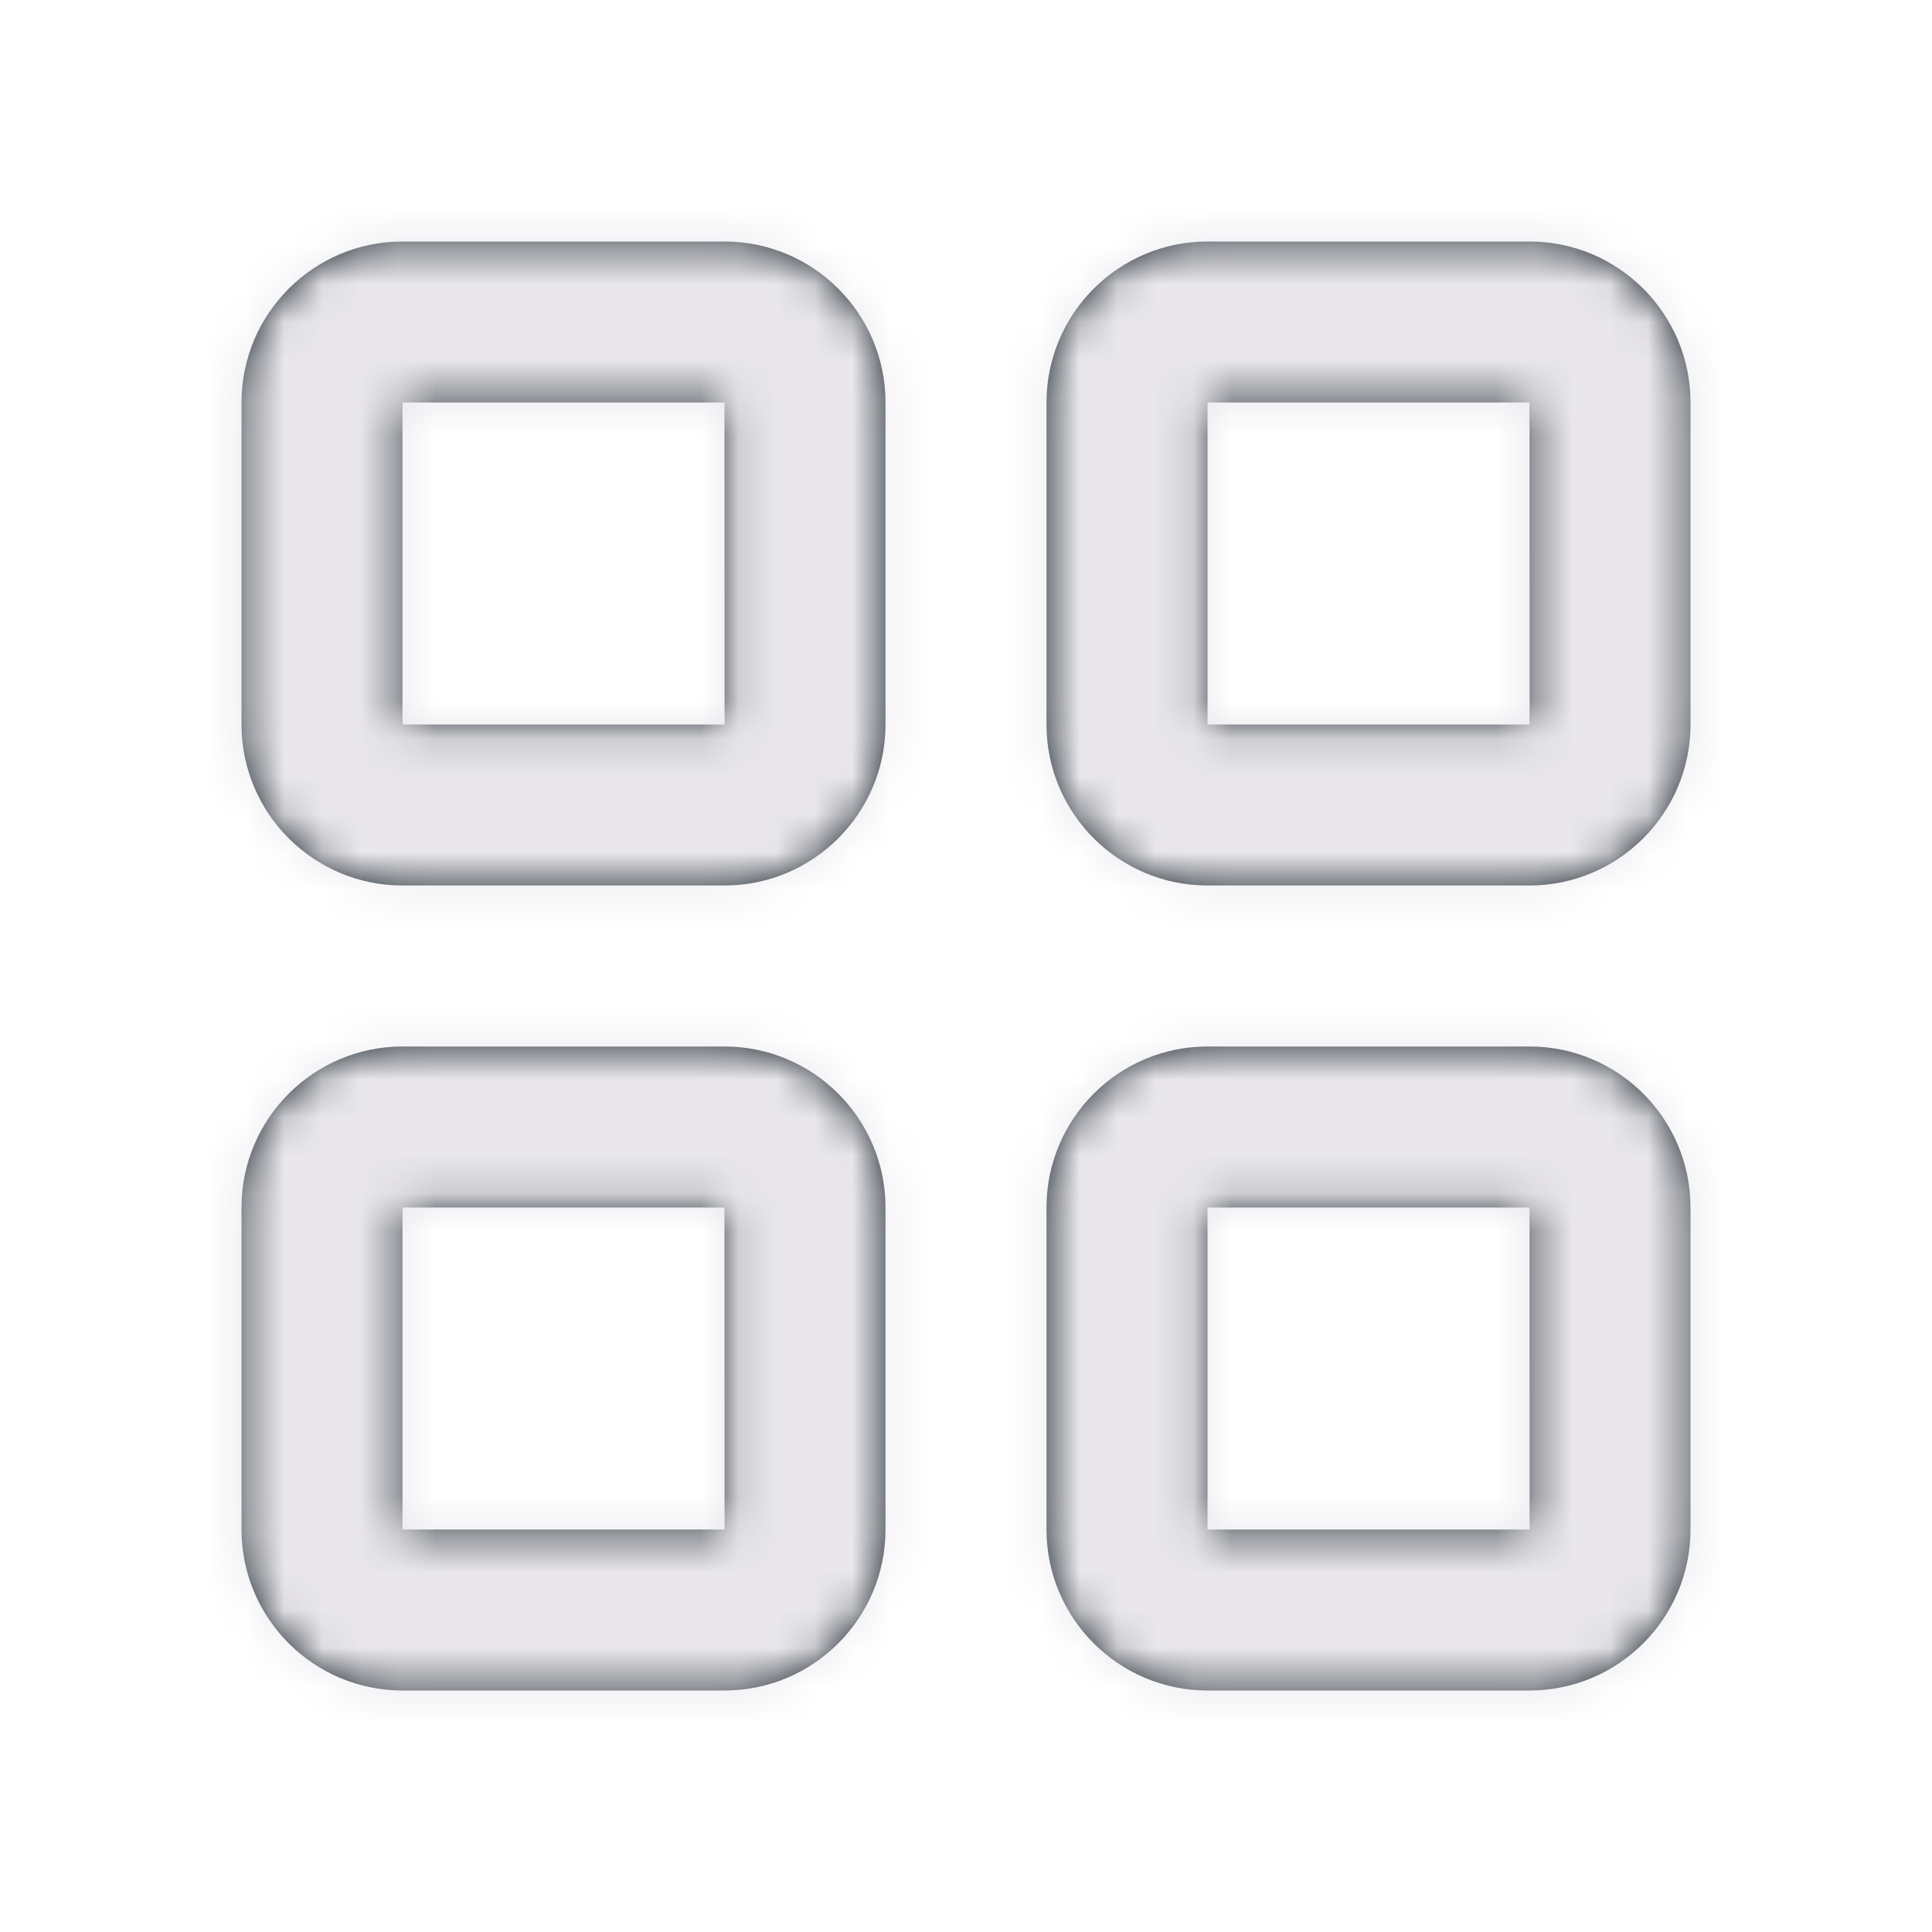 <svg width="51" height="51" viewBox="0 0 51 51" fill="none" xmlns="http://www.w3.org/2000/svg">
<path fill-rule="evenodd" clip-rule="evenodd" d="M31.875 40.375V31.875H40.375L40.377 40.375H31.875ZM40.375 27.625H31.875C29.531 27.625 27.625 29.531 27.625 31.875V40.375C27.625 42.719 29.531 44.625 31.875 44.625H40.375C42.719 44.625 44.625 42.719 44.625 40.375V31.875C44.625 29.531 42.719 27.625 40.375 27.625ZM10.625 40.375V31.875H19.125L19.127 40.375H10.625ZM19.125 27.625H10.625C8.281 27.625 6.375 29.531 6.375 31.875V40.375C6.375 42.719 8.281 44.625 10.625 44.625H19.125C21.469 44.625 23.375 42.719 23.375 40.375V31.875C23.375 29.531 21.469 27.625 19.125 27.625ZM31.875 19.125V10.625H40.375L40.377 19.125H31.875ZM40.375 6.375H31.875C29.531 6.375 27.625 8.281 27.625 10.625V19.125C27.625 21.469 29.531 23.375 31.875 23.375H40.375C42.719 23.375 44.625 21.469 44.625 19.125V10.625C44.625 8.281 42.719 6.375 40.375 6.375ZM10.625 19.125V10.625H19.125L19.127 19.125H10.625ZM19.125 6.375H10.625C8.281 6.375 6.375 8.281 6.375 10.625V19.125C6.375 21.469 8.281 23.375 10.625 23.375H19.125C21.469 23.375 23.375 21.469 23.375 19.125V10.625C23.375 8.281 21.469 6.375 19.125 6.375Z" fill="#1B262C"/>
<mask id="mask0" mask-type="alpha" maskUnits="userSpaceOnUse" x="6" y="6" width="39" height="39">
<path fill-rule="evenodd" clip-rule="evenodd" d="M31.875 40.375V31.875H40.375L40.377 40.375H31.875ZM40.375 27.625H31.875C29.531 27.625 27.625 29.531 27.625 31.875V40.375C27.625 42.719 29.531 44.625 31.875 44.625H40.375C42.719 44.625 44.625 42.719 44.625 40.375V31.875C44.625 29.531 42.719 27.625 40.375 27.625ZM10.625 40.375V31.875H19.125L19.127 40.375H10.625ZM19.125 27.625H10.625C8.281 27.625 6.375 29.531 6.375 31.875V40.375C6.375 42.719 8.281 44.625 10.625 44.625H19.125C21.469 44.625 23.375 42.719 23.375 40.375V31.875C23.375 29.531 21.469 27.625 19.125 27.625ZM31.875 19.125V10.625H40.375L40.377 19.125H31.875ZM40.375 6.375H31.875C29.531 6.375 27.625 8.281 27.625 10.625V19.125C27.625 21.469 29.531 23.375 31.875 23.375H40.375C42.719 23.375 44.625 21.469 44.625 19.125V10.625C44.625 8.281 42.719 6.375 40.375 6.375ZM10.625 19.125V10.625H19.125L19.127 19.125H10.625ZM19.125 6.375H10.625C8.281 6.375 6.375 8.281 6.375 10.625V19.125C6.375 21.469 8.281 23.375 10.625 23.375H19.125C21.469 23.375 23.375 21.469 23.375 19.125V10.625C23.375 8.281 21.469 6.375 19.125 6.375Z" fill="white"/>
</mask>
<g mask="url(#mask0)">
<rect width="51" height="51" fill="#E9E7EC"/>
</g>
</svg>
